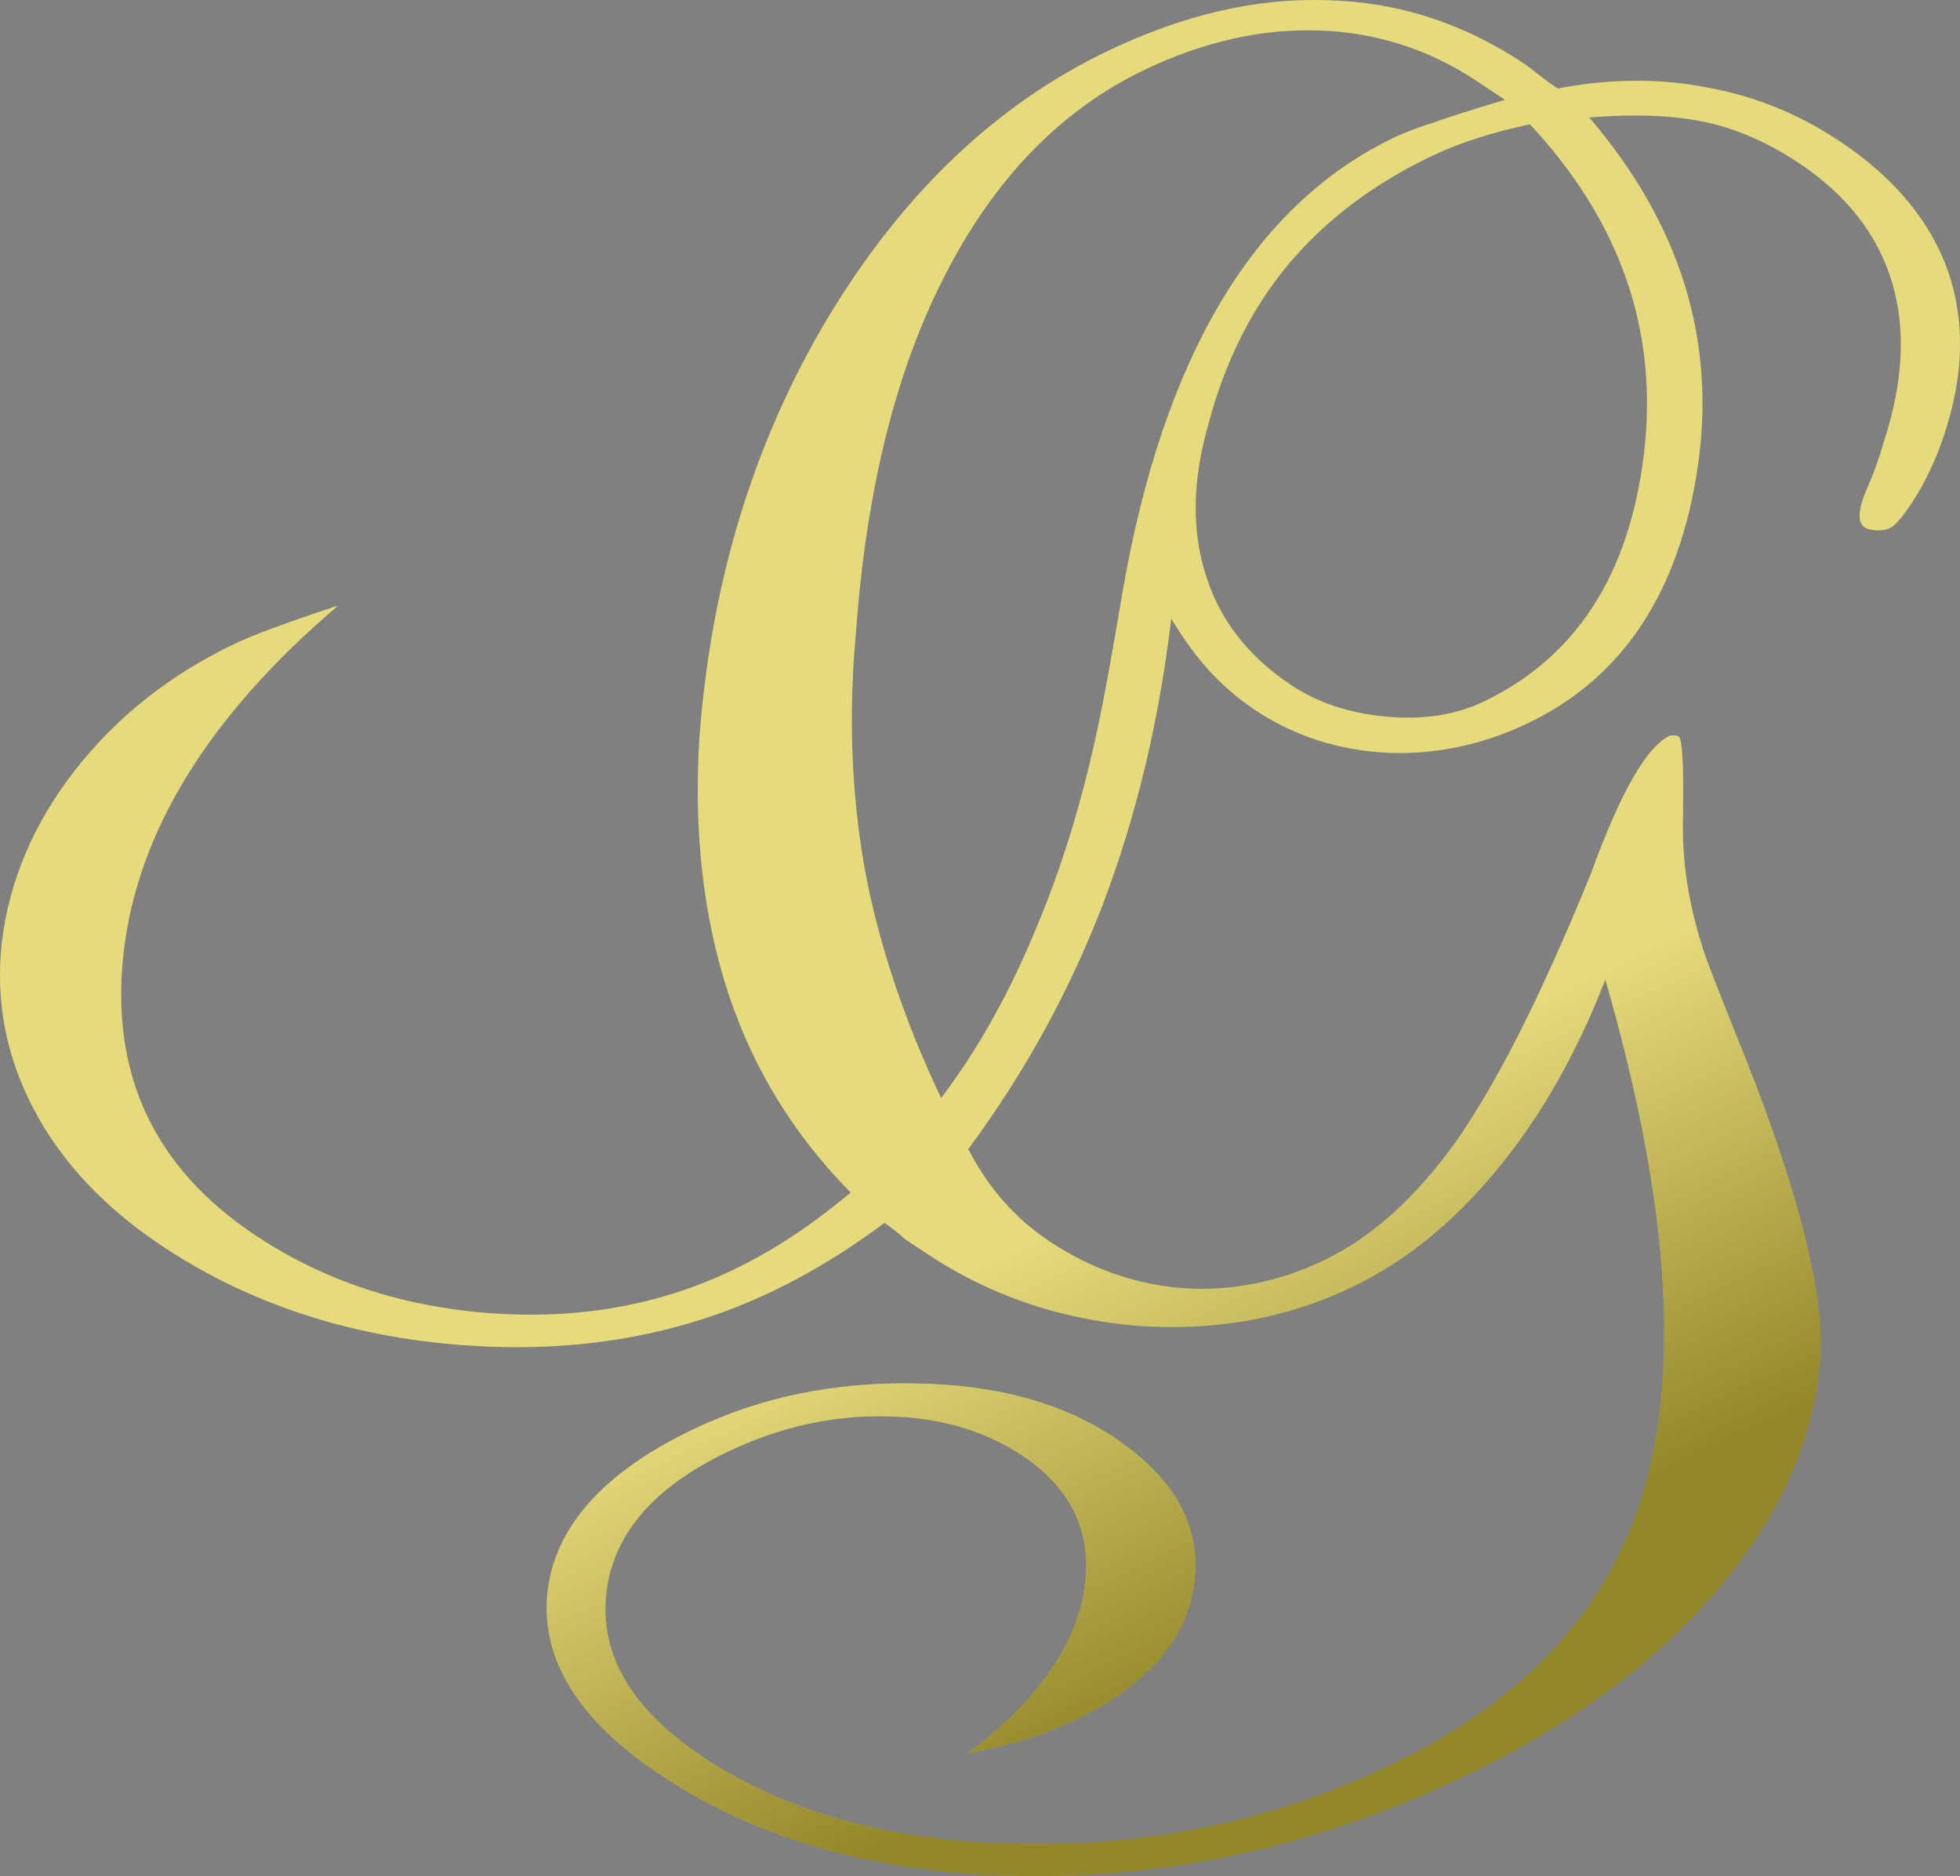 <svg width="234" height="224" viewBox="0 0 234 224" fill="none" xmlns="http://www.w3.org/2000/svg">
<rect x="0" y="0" width="234" height="224" fill="#808080" stroke="none"/>
<path d="M182.656 14.839C180.381 15.325 178.284 15.875 176.364 16.491C174.444 17.107 172.609 17.832 170.859 18.666C163.951 21.958 158.259 26.267 153.782 31.594C149.397 36.877 146.225 43.228 144.265 50.647C142.338 57.352 142.244 63.383 143.983 68.741C145.633 74.04 149.039 78.404 154.199 81.831C157.347 83.922 161.12 85.167 165.517 85.566C169.913 85.965 173.769 85.374 177.085 83.794C188.137 78.527 194.533 68.644 196.274 54.145C198.02 39.544 193.48 26.442 182.656 14.839ZM112.357 131.106C116.766 125.314 120.592 118.452 123.836 110.52C127.172 102.544 129.784 93.667 131.67 83.888C132.256 80.915 133.043 76.499 134.03 70.641C138.916 42.471 149.74 24.391 166.502 16.402C167.791 15.788 169.35 15.195 171.178 14.623C172.918 13.993 175.753 13.091 179.68 11.917L176.27 9.652C170.585 5.876 164.324 3.871 157.487 3.638C150.65 3.404 143.732 4.955 136.733 8.291C126.786 13.032 118.848 21.155 112.918 32.662C106.993 44.066 103.413 58.394 102.177 75.645C101.29 85.247 101.632 94.563 103.203 103.592C104.866 112.577 107.918 121.748 112.357 131.106ZM191.658 116.957C188.188 125.895 183.832 133.508 178.591 139.798C173.441 146.044 167.689 150.681 161.334 153.71C153.506 157.441 144.967 158.966 135.718 158.286C126.473 157.504 118.134 154.644 110.7 149.706L108.076 147.963C108.076 147.963 107.816 147.738 107.296 147.287C106.689 146.779 106.122 146.35 105.598 146.002C103.36 147.667 101.128 149.18 98.904 150.539C96.772 151.854 94.508 153.083 92.114 154.224C81.062 159.491 68.757 161.615 55.199 160.594C41.64 159.573 29.701 155.635 19.381 148.78C12.472 144.191 7.359 138.746 4.042 132.445C0.724 126.144 -0.551 119.518 0.216 112.567C1.093 105.165 4.02 98.283 8.994 91.921C13.969 85.559 20.325 80.534 28.061 76.847C30.179 75.838 33.982 74.424 39.471 72.606C39.747 72.475 40.021 72.394 40.293 72.364C24.92 85.478 16.409 99.262 14.76 113.717C13.111 128.172 18.365 139.437 30.521 147.512C38.654 152.914 47.974 156.005 58.48 156.785C68.987 157.564 78.614 155.869 87.364 151.699C89.758 150.558 92.07 149.257 94.299 147.795C96.62 146.29 99.044 144.486 101.573 142.383C94.853 135.608 89.987 127.7 86.975 118.66C83.967 109.517 82.809 99.344 83.499 88.139C84.891 69.417 90.024 52.653 98.897 37.848C107.862 22.999 119.022 12.392 132.376 6.028C141.401 1.726 150.097 -0.273 158.462 0.03C166.832 0.231 174.647 2.743 181.906 7.564C182.168 7.738 182.734 8.167 183.604 8.85C184.474 9.533 185.259 10.107 185.958 10.571C192.23 9.378 198.178 9.337 203.804 10.447C209.434 11.455 214.698 13.586 219.596 16.839C225.718 20.905 229.913 25.741 232.18 31.345C234.361 36.89 234.582 42.921 232.844 49.437C231.972 52.745 230.753 55.771 229.187 58.513C227.625 61.153 226.43 62.67 225.601 63.066C225.233 63.241 224.733 63.33 224.102 63.331C223.384 63.274 222.894 63.158 222.631 62.984C221.669 62.345 221.838 60.618 223.137 57.804C223.948 55.821 224.518 54.203 224.845 52.95C227.246 45.719 227.585 39.272 225.86 33.608C224.136 27.945 220.431 23.225 214.747 19.449C211.074 17.009 207.363 15.386 203.616 14.578C199.868 13.769 195.237 13.582 189.721 14.016C200.587 26.697 204.909 40.601 202.689 55.727C200.474 70.751 193.702 80.963 182.374 86.362C176.94 88.951 171.346 90.121 165.591 89.871C159.748 89.562 154.51 87.869 149.874 84.79C147.95 83.512 146.215 82.044 144.669 80.387C143.035 78.671 141.422 76.496 139.83 73.863C138.371 86.132 135.646 97.508 131.655 107.991C127.668 118.372 122.315 128.107 115.594 137.197C116.836 139.598 118.272 141.707 119.901 143.525C121.443 145.284 123.263 146.861 125.362 148.255C130.26 151.508 135.581 153.362 141.327 153.816C147.077 154.169 152.623 153.072 157.965 150.526C163.767 147.761 169.075 142.986 173.889 136.202C178.707 129.316 183.955 118.933 189.632 105.052L189.937 104.308C193.439 94.657 196.572 89.173 199.335 87.856C199.427 87.812 199.563 87.798 199.742 87.812C200.014 87.782 200.237 87.825 200.412 87.942C200.849 88.232 201.021 91.393 200.927 97.424C200.745 103.397 201.82 109.47 204.152 115.642C204.796 117.331 205.806 119.893 207.181 123.328C214.072 140.198 217.467 152.698 217.368 160.827C217.009 170.675 213.065 180.138 205.534 189.215C198.003 198.292 187.698 205.947 174.621 212.18C157.951 220.125 140.788 224.065 123.131 223.999C105.567 223.89 90.838 219.885 78.944 211.984C69.148 205.478 64.612 198.262 65.333 190.335C66.146 182.365 71.986 175.79 82.854 170.61C90.866 166.792 99.688 164.982 109.32 165.18C118.864 165.321 126.741 167.453 132.95 171.578C140.297 176.457 143.499 182.314 142.557 189.149C141.62 195.881 136.869 201.288 128.304 205.371C126.554 206.205 124.627 206.973 122.523 207.677C120.331 208.322 118.008 208.881 115.554 209.352C123.673 203.188 128.291 196.746 129.408 190.028C130.529 183.208 128.072 177.794 122.038 173.785C117.403 170.707 111.888 169.145 105.493 169.1C99.19 169.011 92.999 170.415 86.921 173.312C77.803 177.657 72.943 183.465 72.342 190.736C71.746 197.905 75.645 204.278 84.041 209.854C94.099 216.535 106.871 219.976 122.359 220.177C137.847 220.378 152.406 217.23 166.037 210.734C182.338 202.964 192.49 191.741 196.491 177.062C200.585 162.34 198.974 142.305 191.658 116.957Z" fill="#DACA3B"/>
<path d="M182.656 14.839C180.381 15.325 178.284 15.875 176.364 16.491C174.444 17.107 172.609 17.832 170.859 18.666C163.951 21.958 158.259 26.267 153.782 31.594C149.397 36.877 146.225 43.228 144.265 50.647C142.338 57.352 142.244 63.383 143.983 68.741C145.633 74.04 149.039 78.404 154.199 81.831C157.347 83.922 161.12 85.167 165.517 85.566C169.913 85.965 173.769 85.374 177.085 83.794C188.137 78.527 194.533 68.644 196.274 54.145C198.02 39.544 193.48 26.442 182.656 14.839ZM112.357 131.106C116.766 125.314 120.592 118.452 123.836 110.52C127.172 102.544 129.784 93.667 131.67 83.888C132.256 80.915 133.043 76.499 134.03 70.641C138.916 42.471 149.74 24.391 166.502 16.402C167.791 15.788 169.35 15.195 171.178 14.623C172.918 13.993 175.753 13.091 179.68 11.917L176.27 9.652C170.585 5.876 164.324 3.871 157.487 3.638C150.65 3.404 143.732 4.955 136.733 8.291C126.786 13.032 118.848 21.155 112.918 32.662C106.993 44.066 103.413 58.394 102.177 75.645C101.29 85.247 101.632 94.563 103.203 103.592C104.866 112.577 107.918 121.748 112.357 131.106ZM191.658 116.957C188.188 125.895 183.832 133.508 178.591 139.798C173.441 146.044 167.689 150.681 161.334 153.71C153.506 157.441 144.967 158.966 135.718 158.286C126.473 157.504 118.134 154.644 110.7 149.706L108.076 147.963C108.076 147.963 107.816 147.738 107.296 147.287C106.689 146.779 106.122 146.35 105.598 146.002C103.36 147.667 101.128 149.18 98.904 150.539C96.772 151.854 94.508 153.083 92.114 154.224C81.062 159.491 68.757 161.615 55.199 160.594C41.64 159.573 29.701 155.635 19.381 148.78C12.472 144.191 7.359 138.746 4.042 132.445C0.724 126.144 -0.551 119.518 0.216 112.567C1.093 105.165 4.02 98.283 8.994 91.921C13.969 85.559 20.325 80.534 28.061 76.847C30.179 75.838 33.982 74.424 39.471 72.606C39.747 72.475 40.021 72.394 40.293 72.364C24.92 85.478 16.409 99.262 14.76 113.717C13.111 128.172 18.365 139.437 30.521 147.512C38.654 152.914 47.974 156.005 58.48 156.785C68.987 157.564 78.614 155.869 87.364 151.699C89.758 150.558 92.07 149.257 94.299 147.795C96.62 146.29 99.044 144.486 101.573 142.383C94.853 135.608 89.987 127.7 86.975 118.66C83.967 109.517 82.809 99.344 83.499 88.139C84.891 69.417 90.024 52.653 98.897 37.848C107.862 22.999 119.022 12.392 132.376 6.028C141.401 1.726 150.097 -0.273 158.462 0.03C166.832 0.231 174.647 2.743 181.906 7.564C182.168 7.738 182.734 8.167 183.604 8.85C184.474 9.533 185.259 10.107 185.958 10.571C192.23 9.378 198.178 9.337 203.804 10.447C209.434 11.455 214.698 13.586 219.596 16.839C225.718 20.905 229.913 25.741 232.18 31.345C234.361 36.89 234.582 42.921 232.844 49.437C231.972 52.745 230.753 55.771 229.187 58.513C227.625 61.153 226.43 62.67 225.601 63.066C225.233 63.241 224.733 63.33 224.102 63.331C223.384 63.274 222.894 63.158 222.631 62.984C221.669 62.345 221.838 60.618 223.137 57.804C223.948 55.821 224.518 54.203 224.845 52.95C227.246 45.719 227.585 39.272 225.86 33.608C224.136 27.945 220.431 23.225 214.747 19.449C211.074 17.009 207.363 15.386 203.616 14.578C199.868 13.769 195.237 13.582 189.721 14.016C200.587 26.697 204.909 40.601 202.689 55.727C200.474 70.751 193.702 80.963 182.374 86.362C176.94 88.951 171.346 90.121 165.591 89.871C159.748 89.562 154.51 87.869 149.874 84.79C147.95 83.512 146.215 82.044 144.669 80.387C143.035 78.671 141.422 76.496 139.83 73.863C138.371 86.132 135.646 97.508 131.655 107.991C127.668 118.372 122.315 128.107 115.594 137.197C116.836 139.598 118.272 141.707 119.901 143.525C121.443 145.284 123.263 146.861 125.362 148.255C130.26 151.508 135.581 153.362 141.327 153.816C147.077 154.169 152.623 153.072 157.965 150.526C163.767 147.761 169.075 142.986 173.889 136.202C178.707 129.316 183.955 118.933 189.632 105.052L189.937 104.308C193.439 94.657 196.572 89.173 199.335 87.856C199.427 87.812 199.563 87.798 199.742 87.812C200.014 87.782 200.237 87.825 200.412 87.942C200.849 88.232 201.021 91.393 200.927 97.424C200.745 103.397 201.82 109.47 204.152 115.642C204.796 117.331 205.806 119.893 207.181 123.328C214.072 140.198 217.467 152.698 217.368 160.827C217.009 170.675 213.065 180.138 205.534 189.215C198.003 198.292 187.698 205.947 174.621 212.18C157.951 220.125 140.788 224.065 123.131 223.999C105.567 223.89 90.838 219.885 78.944 211.984C69.148 205.478 64.612 198.262 65.333 190.335C66.146 182.365 71.986 175.79 82.854 170.61C90.866 166.792 99.688 164.982 109.32 165.18C118.864 165.321 126.741 167.453 132.95 171.578C140.297 176.457 143.499 182.314 142.557 189.149C141.62 195.881 136.869 201.288 128.304 205.371C126.554 206.205 124.627 206.973 122.523 207.677C120.331 208.322 118.008 208.881 115.554 209.352C123.673 203.188 128.291 196.746 129.408 190.028C130.529 183.208 128.072 177.794 122.038 173.785C117.403 170.707 111.888 169.145 105.493 169.1C99.19 169.011 92.999 170.415 86.921 173.312C77.803 177.657 72.943 183.465 72.342 190.736C71.746 197.905 75.645 204.278 84.041 209.854C94.099 216.535 106.871 219.976 122.359 220.177C137.847 220.378 152.406 217.23 166.037 210.734C182.338 202.964 192.49 191.741 196.491 177.062C200.585 162.34 198.974 142.305 191.658 116.957Z" fill="url(#paint0_linear_908_90)" fill-opacity="0.33" style="mix-blend-mode:overlay"/>
<defs>
<linearGradient id="paint0_linear_908_90" x1="104.815" y1="156.41" x2="130.05" y2="209.357" gradientUnits="userSpaceOnUse">
<stop stop-color="white"/>
<stop offset="1"/>
</linearGradient>
</defs>
</svg>
